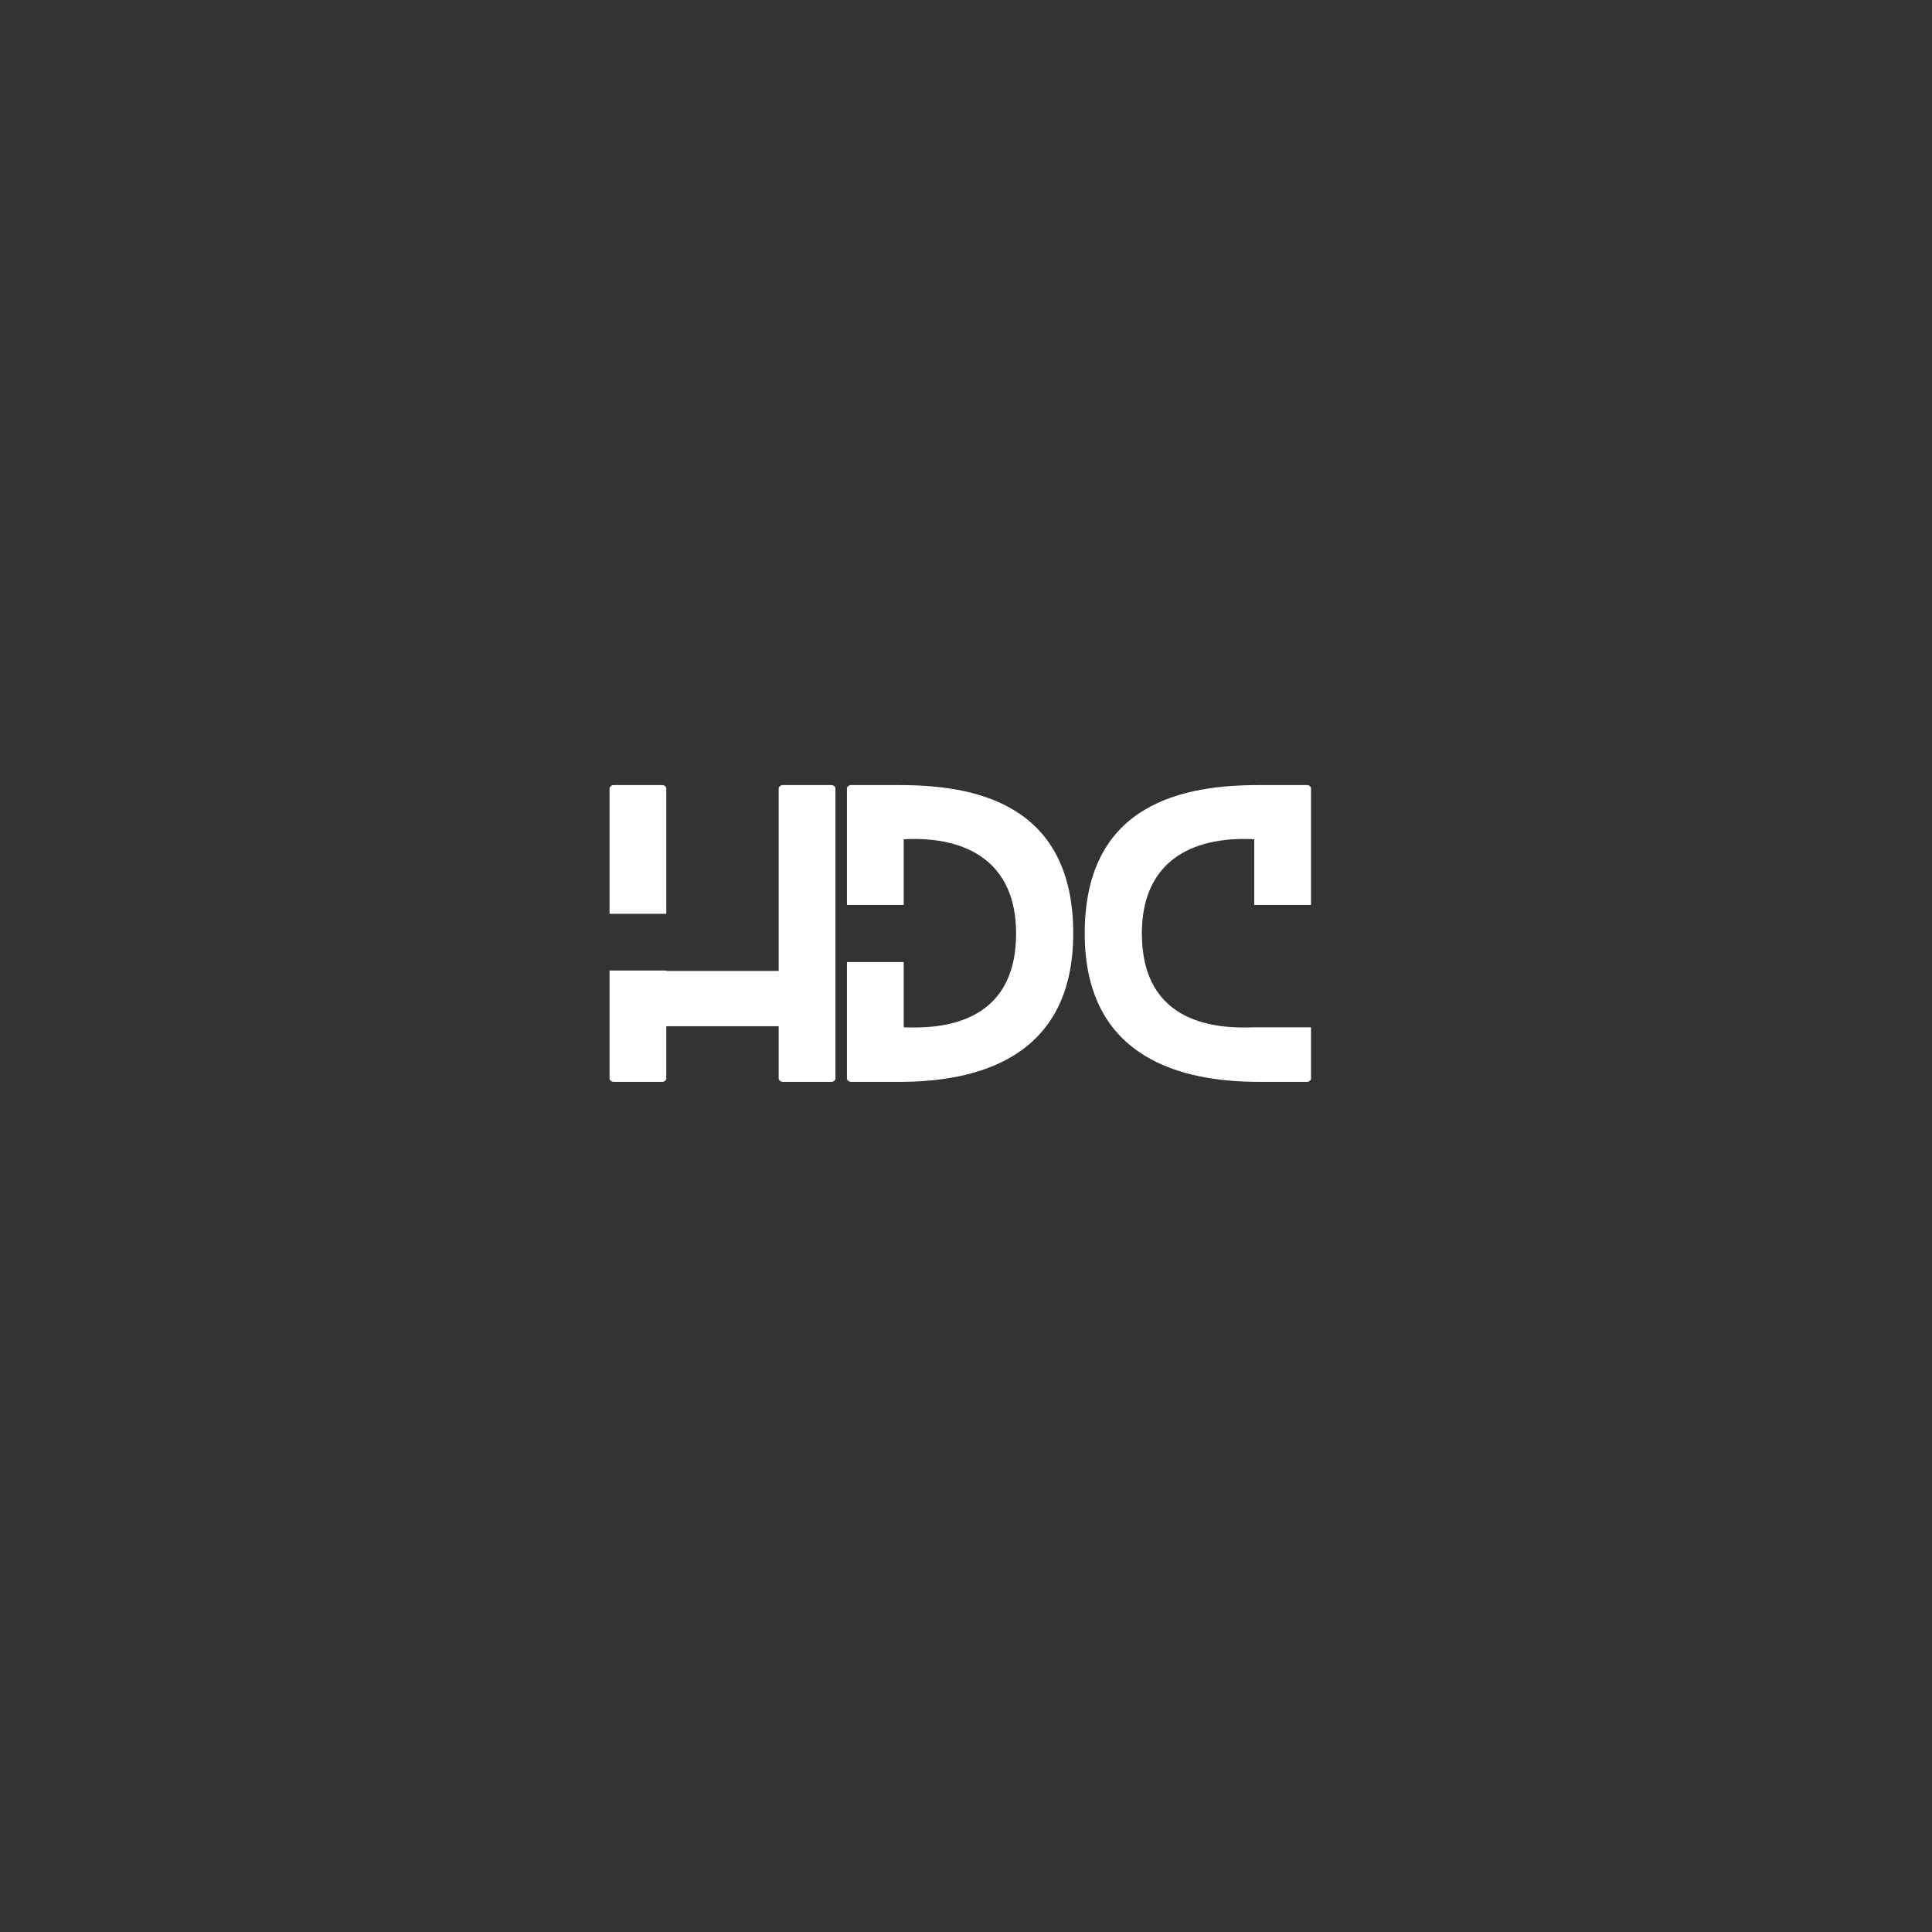 <svg xmlns="http://www.w3.org/2000/svg" xmlns:xlink="http://www.w3.org/1999/xlink" width="500" zoomAndPan="magnify" viewBox="0 0 375 375" height="500" preserveAspectRatio="xMidYMid meet" version="1.0"><rect x="0" y="0" width="375" height="375" fill="#333333" stroke="none"/><defs><g/></defs><g fill="#ffffff" fill-opacity="1"><g transform="translate(118.312, 209.987)"><g><path d="M 11.016 -32.617 L 11.016 -56.953 C 11.016 -57.238 10.727 -57.602 10.223 -57.602 L 0.793 -57.602 C 0.359 -57.602 0 -57.238 0 -56.953 L 0 -32.617 Z M 43.055 -57.602 L 33.625 -57.602 C 33.191 -57.602 32.832 -57.238 32.832 -56.953 L 32.832 -21.527 L 11.016 -21.527 L 11.016 -21.602 L 0 -21.602 L 0 -0.648 C 0 -0.359 0.359 0 0.793 0 L 10.223 0 C 10.727 0 11.016 -0.359 11.016 -0.648 L 11.016 -10.801 L 32.832 -10.801 L 32.832 -0.648 C 32.832 -0.359 33.191 0 33.625 0 L 43.055 0 C 43.559 0 43.848 -0.359 43.848 -0.648 L 43.848 -56.953 C 43.848 -57.238 43.559 -57.602 43.055 -57.602 Z M 43.055 -57.602 "/></g></g></g><g fill="#ffffff" fill-opacity="1"><g transform="translate(164.392, 209.987)"><g><path d="M 10.223 -57.602 L 0.793 -57.602 C 0.359 -57.602 0 -57.238 0 -56.953 L 0 -34.344 L 11.016 -34.344 L 11.016 -47.09 C 23.543 -47.734 32.832 -42.48 32.832 -28.801 C 32.832 -11.016 18 -10.297 11.016 -10.586 L 11.016 -23.258 L 0 -23.258 L 0 -0.648 C 0 -0.359 0.359 0 0.793 0 L 10.223 0 C 24.551 0 43.922 -4.176 43.922 -28.801 C 43.922 -54.359 24.266 -57.602 10.223 -57.602 Z M 10.223 -57.602 "/></g></g></g><g fill="#ffffff" fill-opacity="1"><g transform="translate(210.544, 209.987)"><g><path d="M 32.902 -10.586 C 25.922 -10.297 11.09 -11.016 11.09 -28.801 C 11.09 -42.48 20.375 -47.734 32.902 -47.09 L 32.902 -34.344 L 43.922 -34.344 L 43.922 -56.953 C 43.922 -57.238 43.633 -57.602 43.129 -57.602 L 33.77 -57.602 C 19.656 -57.602 0 -54.359 0 -28.801 C 0 -4.176 19.441 0 33.77 0 L 43.129 0 C 43.633 0 43.922 -0.359 43.922 -0.648 L 43.922 -10.586 Z M 32.902 -10.586 "/></g></g></g></svg>